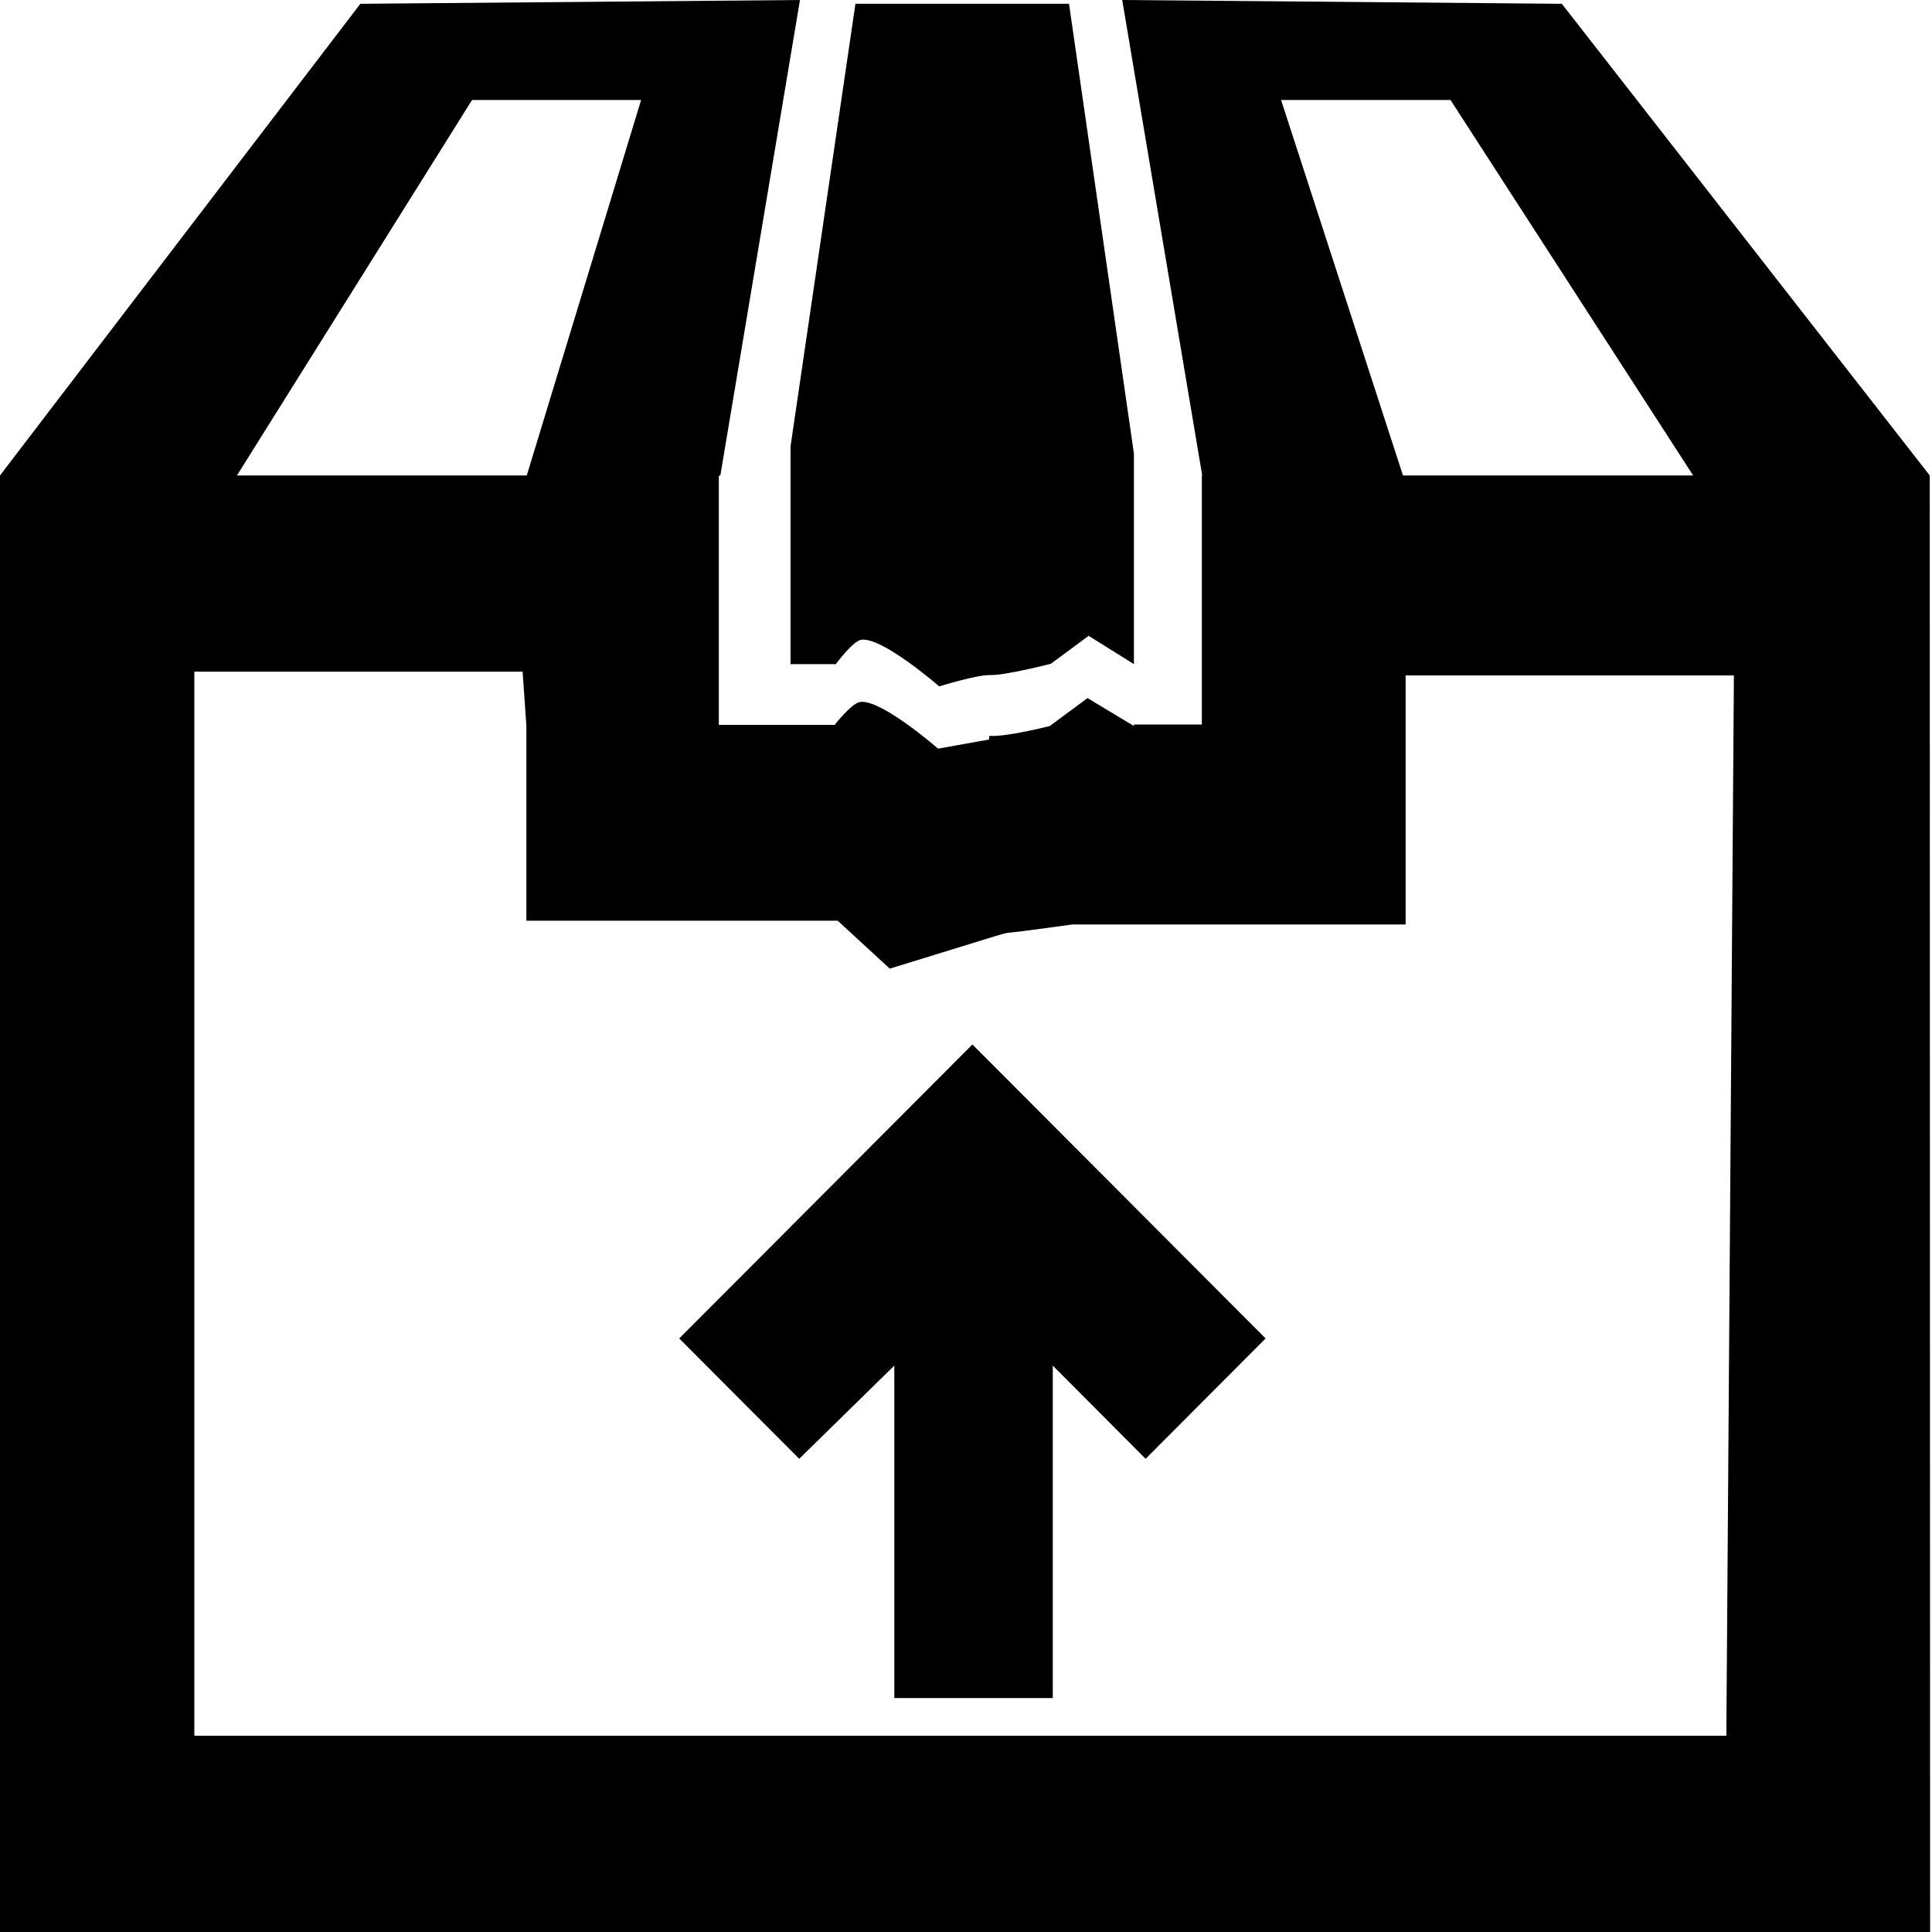 <?xml version="1.0" encoding="utf-8"?>
<!-- Generator: Adobe Illustrator 21.1.0, SVG Export Plug-In . SVG Version: 6.00 Build 0)  -->
<svg version="1.1" id="Layer_3" xmlns="http://www.w3.org/2000/svg" xmlns:xlink="http://www.w3.org/1999/xlink" x="0px" y="0px"
	 viewBox="0 0 512 512" style="enable-background:new 0 0 512 512;" xml:space="preserve">
<g id="_x35_2_1_">
	<path d="M511.4,126L413.9,1h-0.6L297.4,0l21.2,126h-0.1v66h-18v0.4l-12.3-7.4l-10,7.4c0,0-11.7,3-16,2.6l-0.1,1H262l-13.4,2.4
		c0,0-14.2-12.4-20.1-12.4c-0.3,0-0.5,0-0.8,0.1c-2.2,0.5-6.5,6-6.5,6h-30.7v-66l0.4-0.1L212,0L96.1,1h-0.6L0,126l-0.5,0.1v386h512
		L511.4,126L511.4,126z M339.5,26.5h44.9l64.3,99.5h-76.9L339.5,26.5z M125.1,26.5h44.8L139.6,126H62.8L125.1,26.5z M457.5,460h-406
		V178h87l1,14.4V244H222l13.8,12.7l27.9-8.6c1-0.3,2.3-0.7,3.4-0.9c3.6-0.3,17-2.2,17-2.2h88.4v-66h87L457.5,460z M283.3,1h-56.6
		l-17.2,117.3V176h12c0,0,4.3-5.8,6.5-6.4c5.3-1.3,20.9,12.3,20.9,12.3s10-3.1,13.5-3c4.1,0.1,16.1-3,16.1-3l10-7.4l12,7.5v-55.8
		L283.3,1z"/>
	<path d="M257.7,276.8L180,354.7l31.8,31.9l25.2-24.7V450h42v-88.1l24.6,24.7l31.8-31.9L257.7,276.8z"/>
</g>
</svg>
